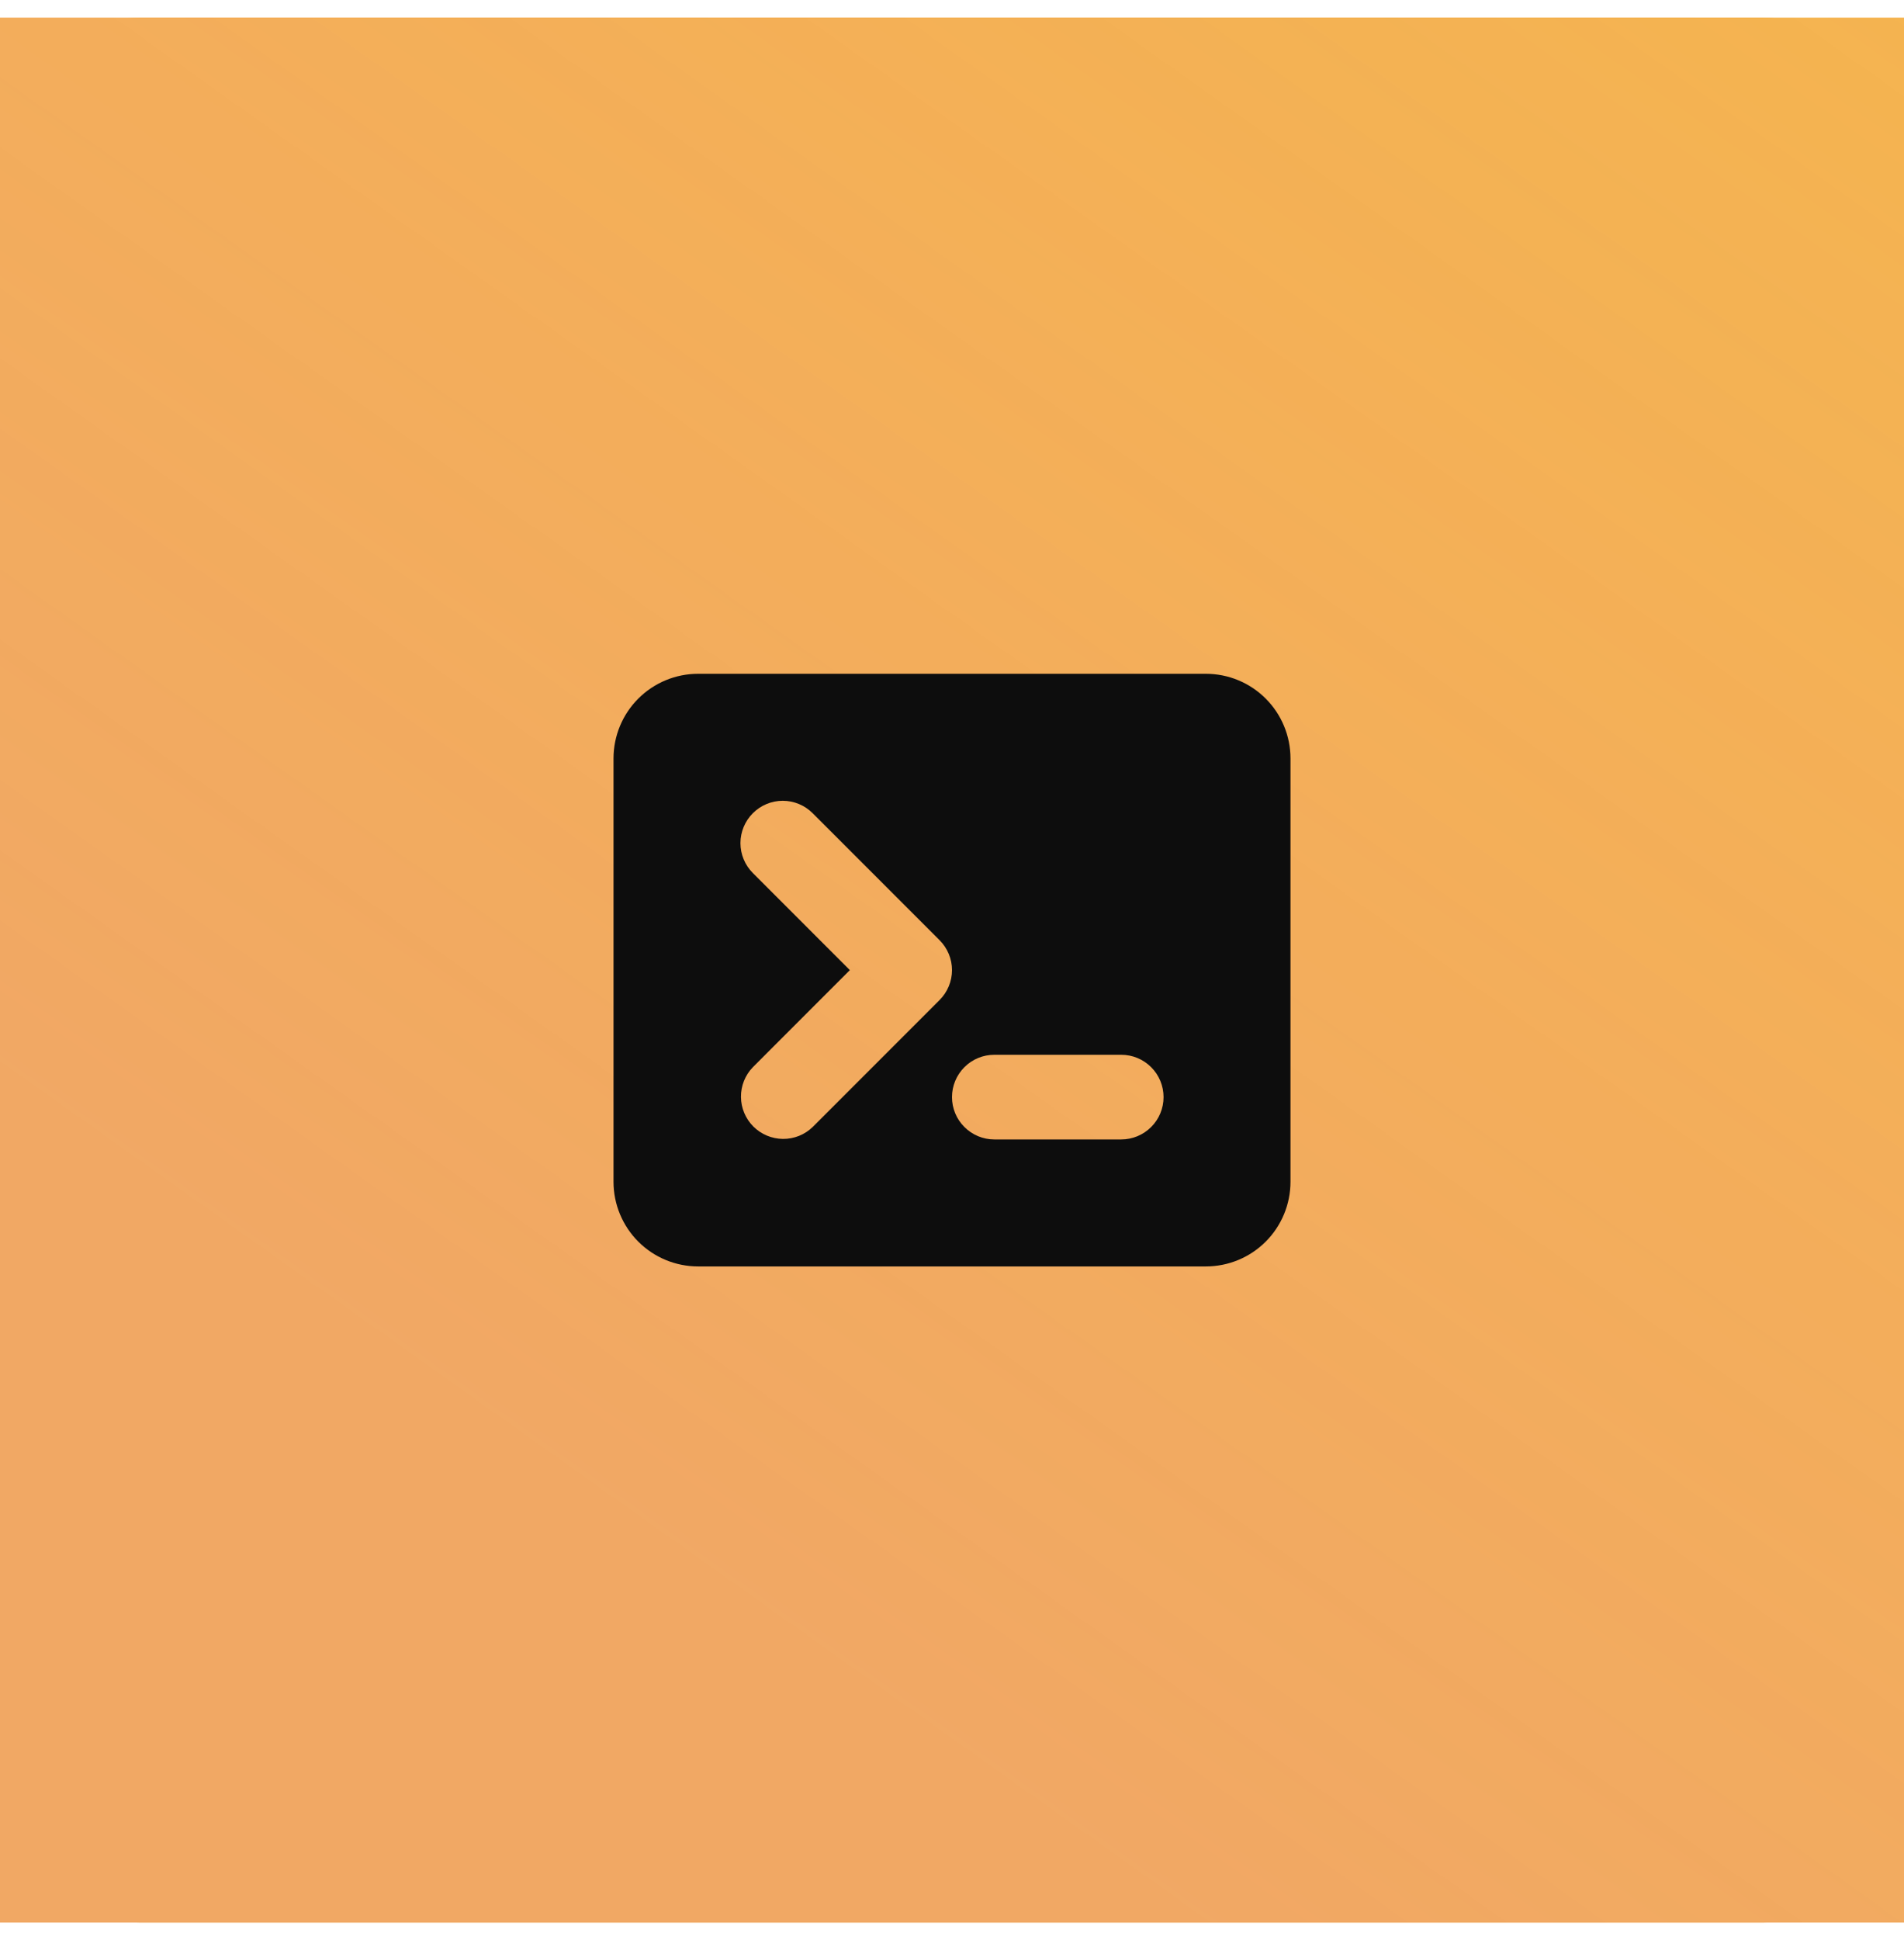 <svg width="54" height="55" viewBox="0 0 54 55" fill="none" xmlns="http://www.w3.org/2000/svg">
<rect y="0.5" width="54" height="54" rx="4" fill="#F5B54E"/>
<g clip-path="url(#clip0_1_363)">
<path d="M0 0.5H54V54.5H0V0.5Z" fill="#F5B54E"/>
<path d="M0 0.5H54V54.5H0V0.5Z" fill="url(#paint0_linear_1_363)"/>
</g>
<g clip-path="url(#clip1_1_363)">
<path fill-rule="evenodd" clip-rule="evenodd" d="M17.4 21.5C17.4 20.863 17.653 20.253 18.103 19.803C18.553 19.353 19.163 19.1 19.8 19.1H34.2C34.837 19.1 35.447 19.353 35.897 19.803C36.347 20.253 36.6 20.863 36.6 21.5V33.5C36.6 34.136 36.347 34.747 35.897 35.197C35.447 35.647 34.837 35.9 34.2 35.9H19.8C19.163 35.9 18.553 35.647 18.103 35.197C17.653 34.747 17.4 34.136 17.4 33.5V21.5ZM21.352 23.052C21.577 22.827 21.882 22.7 22.2 22.7C22.518 22.7 22.823 22.827 23.048 23.052L26.648 26.652C26.873 26.877 27 27.182 27 27.5C27 27.818 26.873 28.123 26.648 28.348L23.048 31.948C22.822 32.167 22.519 32.288 22.204 32.285C21.89 32.282 21.589 32.156 21.366 31.934C21.144 31.711 21.017 31.41 21.015 31.096C21.012 30.781 21.133 30.478 21.352 30.252L24.103 27.5L21.352 24.748C21.127 24.523 21 24.218 21 23.9C21 23.582 21.127 23.277 21.352 23.052ZM28.2 29.9C27.882 29.9 27.576 30.026 27.352 30.251C27.126 30.477 27 30.782 27 31.1C27 31.418 27.126 31.724 27.352 31.948C27.576 32.173 27.882 32.3 28.2 32.3H31.8C32.118 32.3 32.423 32.173 32.648 31.948C32.874 31.724 33 31.418 33 31.1C33 30.782 32.874 30.477 32.648 30.251C32.423 30.026 32.118 29.9 31.8 29.9H28.2Z" fill="#0D0D0D"/>
</g>
<defs>
<linearGradient id="paint0_linear_1_363" x1="54" y1="-6.25" x2="18" y2="44.375" gradientUnits="userSpaceOnUse">
<stop stop-color="#DD5CE5" stop-opacity="0"/>
<stop offset="1" stop-color="#DD5CE5" stop-opacity="0.15"/>
</linearGradient>
<clipPath id="clip0_1_363">
<rect width="54" height="54" fill="white" transform="translate(0 0.5)"/>
</clipPath>
<clipPath id="clip1_1_363">
<rect width="24" height="24" fill="white" transform="translate(15 15.5)"/>
</clipPath>
</defs>
</svg>
